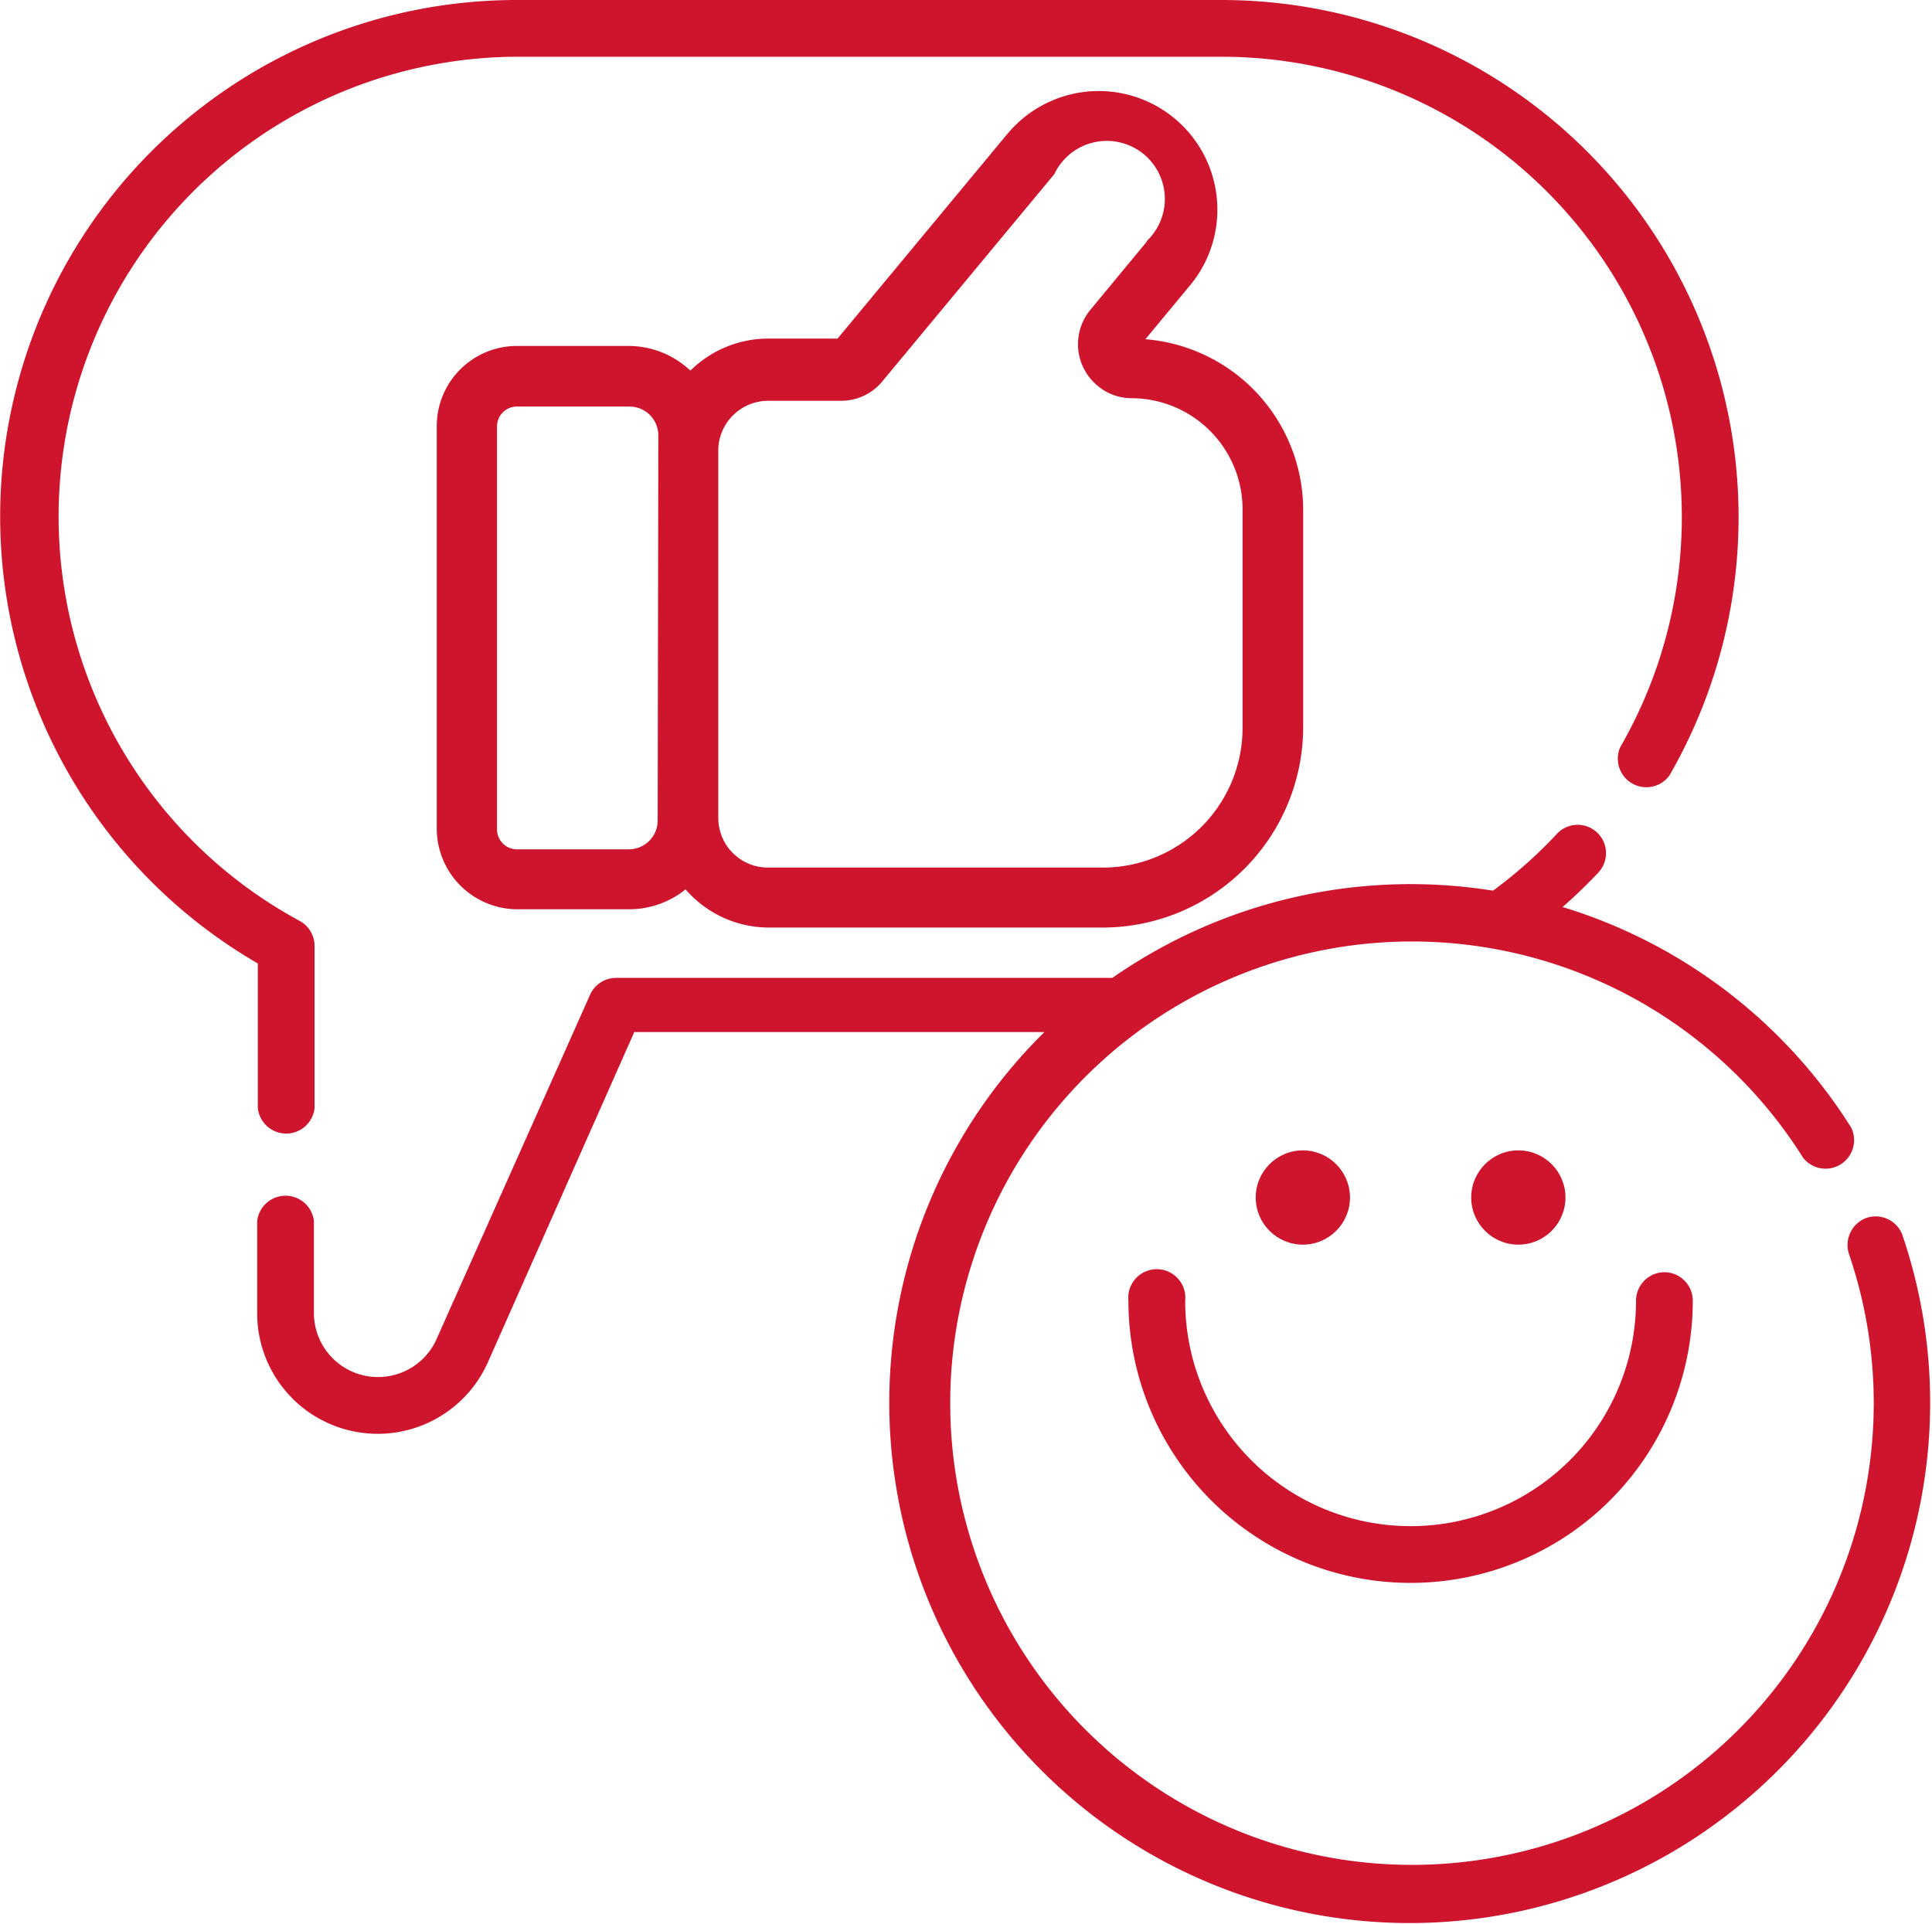 <svg id="suggestion" xmlns="http://www.w3.org/2000/svg" viewBox="0 0 60.25 60"><defs><style>.cls-1{fill:#cf152d;}</style></defs><title>suggestion</title><g id="flaticon1573548862-svg"><g id="Group_46" data-name="Group 46"><g id="Group_45" data-name="Group 45"><path id="Path_17" data-name="Path 17" class="cls-1" d="M55.6,13.08l1.45-1.75a3.7,3.7,0,0,0-5.67-4.75l-.08.09L46,13.06H43.83a3.46,3.46,0,0,0-2.42,1,2.81,2.81,0,0,0-1.92-.77H36a2.5,2.5,0,0,0-2.5,2.51V28.35A2.52,2.52,0,0,0,36,30.86h3.51a2.81,2.81,0,0,0,1.75-.62,3.44,3.44,0,0,0,2.59,1.19H54.28a6.26,6.26,0,0,0,6.24-6.25V18.41A5.35,5.35,0,0,0,55.6,13.08Zm-15.21,15a.9.9,0,0,1-.91.91H36a.62.62,0,0,1-.62-.62V15.8a.62.62,0,0,1,.62-.62h3.5a.9.9,0,0,1,.91.91Zm18.24-2.87a4.36,4.36,0,0,1-4.36,4.35H43.83A1.55,1.55,0,0,1,42.28,28V16.5A1.56,1.56,0,0,1,43.83,15h2.28a1.66,1.66,0,0,0,1.29-.61l5.36-6.46A1.81,1.81,0,1,1,55.66,10a.36.36,0,0,1-.07.1l-1.72,2.08a1.68,1.68,0,0,0,.25,2.36,1.64,1.64,0,0,0,1.06.38,3.47,3.47,0,0,1,3.45,3.46Z" transform="translate(-19.88 -2.5)"/></g></g><g id="Group_48" data-name="Group 48"><g id="Group_47" data-name="Group 47"><path id="Path_18" data-name="Path 18" class="cls-1" d="M58,2.5H36a16.11,16.11,0,0,0-8.08,30.05v4.51a.89.89,0,0,0,1.77,0V32a.89.89,0,0,0-.47-.78A14.34,14.34,0,0,1,36,4.27H58A14.36,14.36,0,0,1,70.41,25.8a.89.89,0,0,0,1.53.89A16.13,16.13,0,0,0,58,2.5Z" transform="translate(-19.88 -2.5)"/></g></g><g id="Group_50" data-name="Group 50"><g id="Group_49" data-name="Group 49"><path id="Path_19" data-name="Path 19" class="cls-1" d="M79.2,41a.89.89,0,0,0-1.15-.5.9.9,0,0,0-.51,1.11h0a14.4,14.4,0,1,1-1.43-3,.89.89,0,0,0,1.5-.94,16.21,16.21,0,0,0-9-6.88c.39-.34.76-.7,1.11-1.07a.88.88,0,0,0-1.28-1.22,14.3,14.3,0,0,1-2,1.78A16.25,16.25,0,0,0,54.57,33H39.09a.89.89,0,0,0-.81.53L33.47,44.32a2,2,0,0,1-3.8-.81V40.59a.89.89,0,0,0-1.77,0h0v2.92A3.76,3.76,0,0,0,35.09,45l4.57-10.31H52.45A16.23,16.23,0,1,0,79.2,41Z" transform="translate(-19.88 -2.5)"/></g></g><g id="Group_52" data-name="Group 52"><g id="Group_51" data-name="Group 51"><circle id="Ellipse_5" data-name="Ellipse 5" class="cls-1" cx="40.63" cy="37.35" r="1.47"/></g></g><g id="Group_54" data-name="Group 54"><g id="Group_53" data-name="Group 53"><circle id="Ellipse_6" data-name="Ellipse 6" class="cls-1" cx="47.35" cy="37.35" r="1.47"/></g></g><g id="Group_56" data-name="Group 56"><g id="Group_55" data-name="Group 55"><path id="Path_20" data-name="Path 20" class="cls-1" d="M71.78,42.18a.89.89,0,0,0-.88.89h0a7,7,0,0,1-14.06,0,.89.89,0,1,0-1.77,0h0a8.8,8.8,0,0,0,17.6,0A.89.89,0,0,0,71.78,42.18Z" transform="translate(-19.88 -2.5)"/></g></g></g></svg>